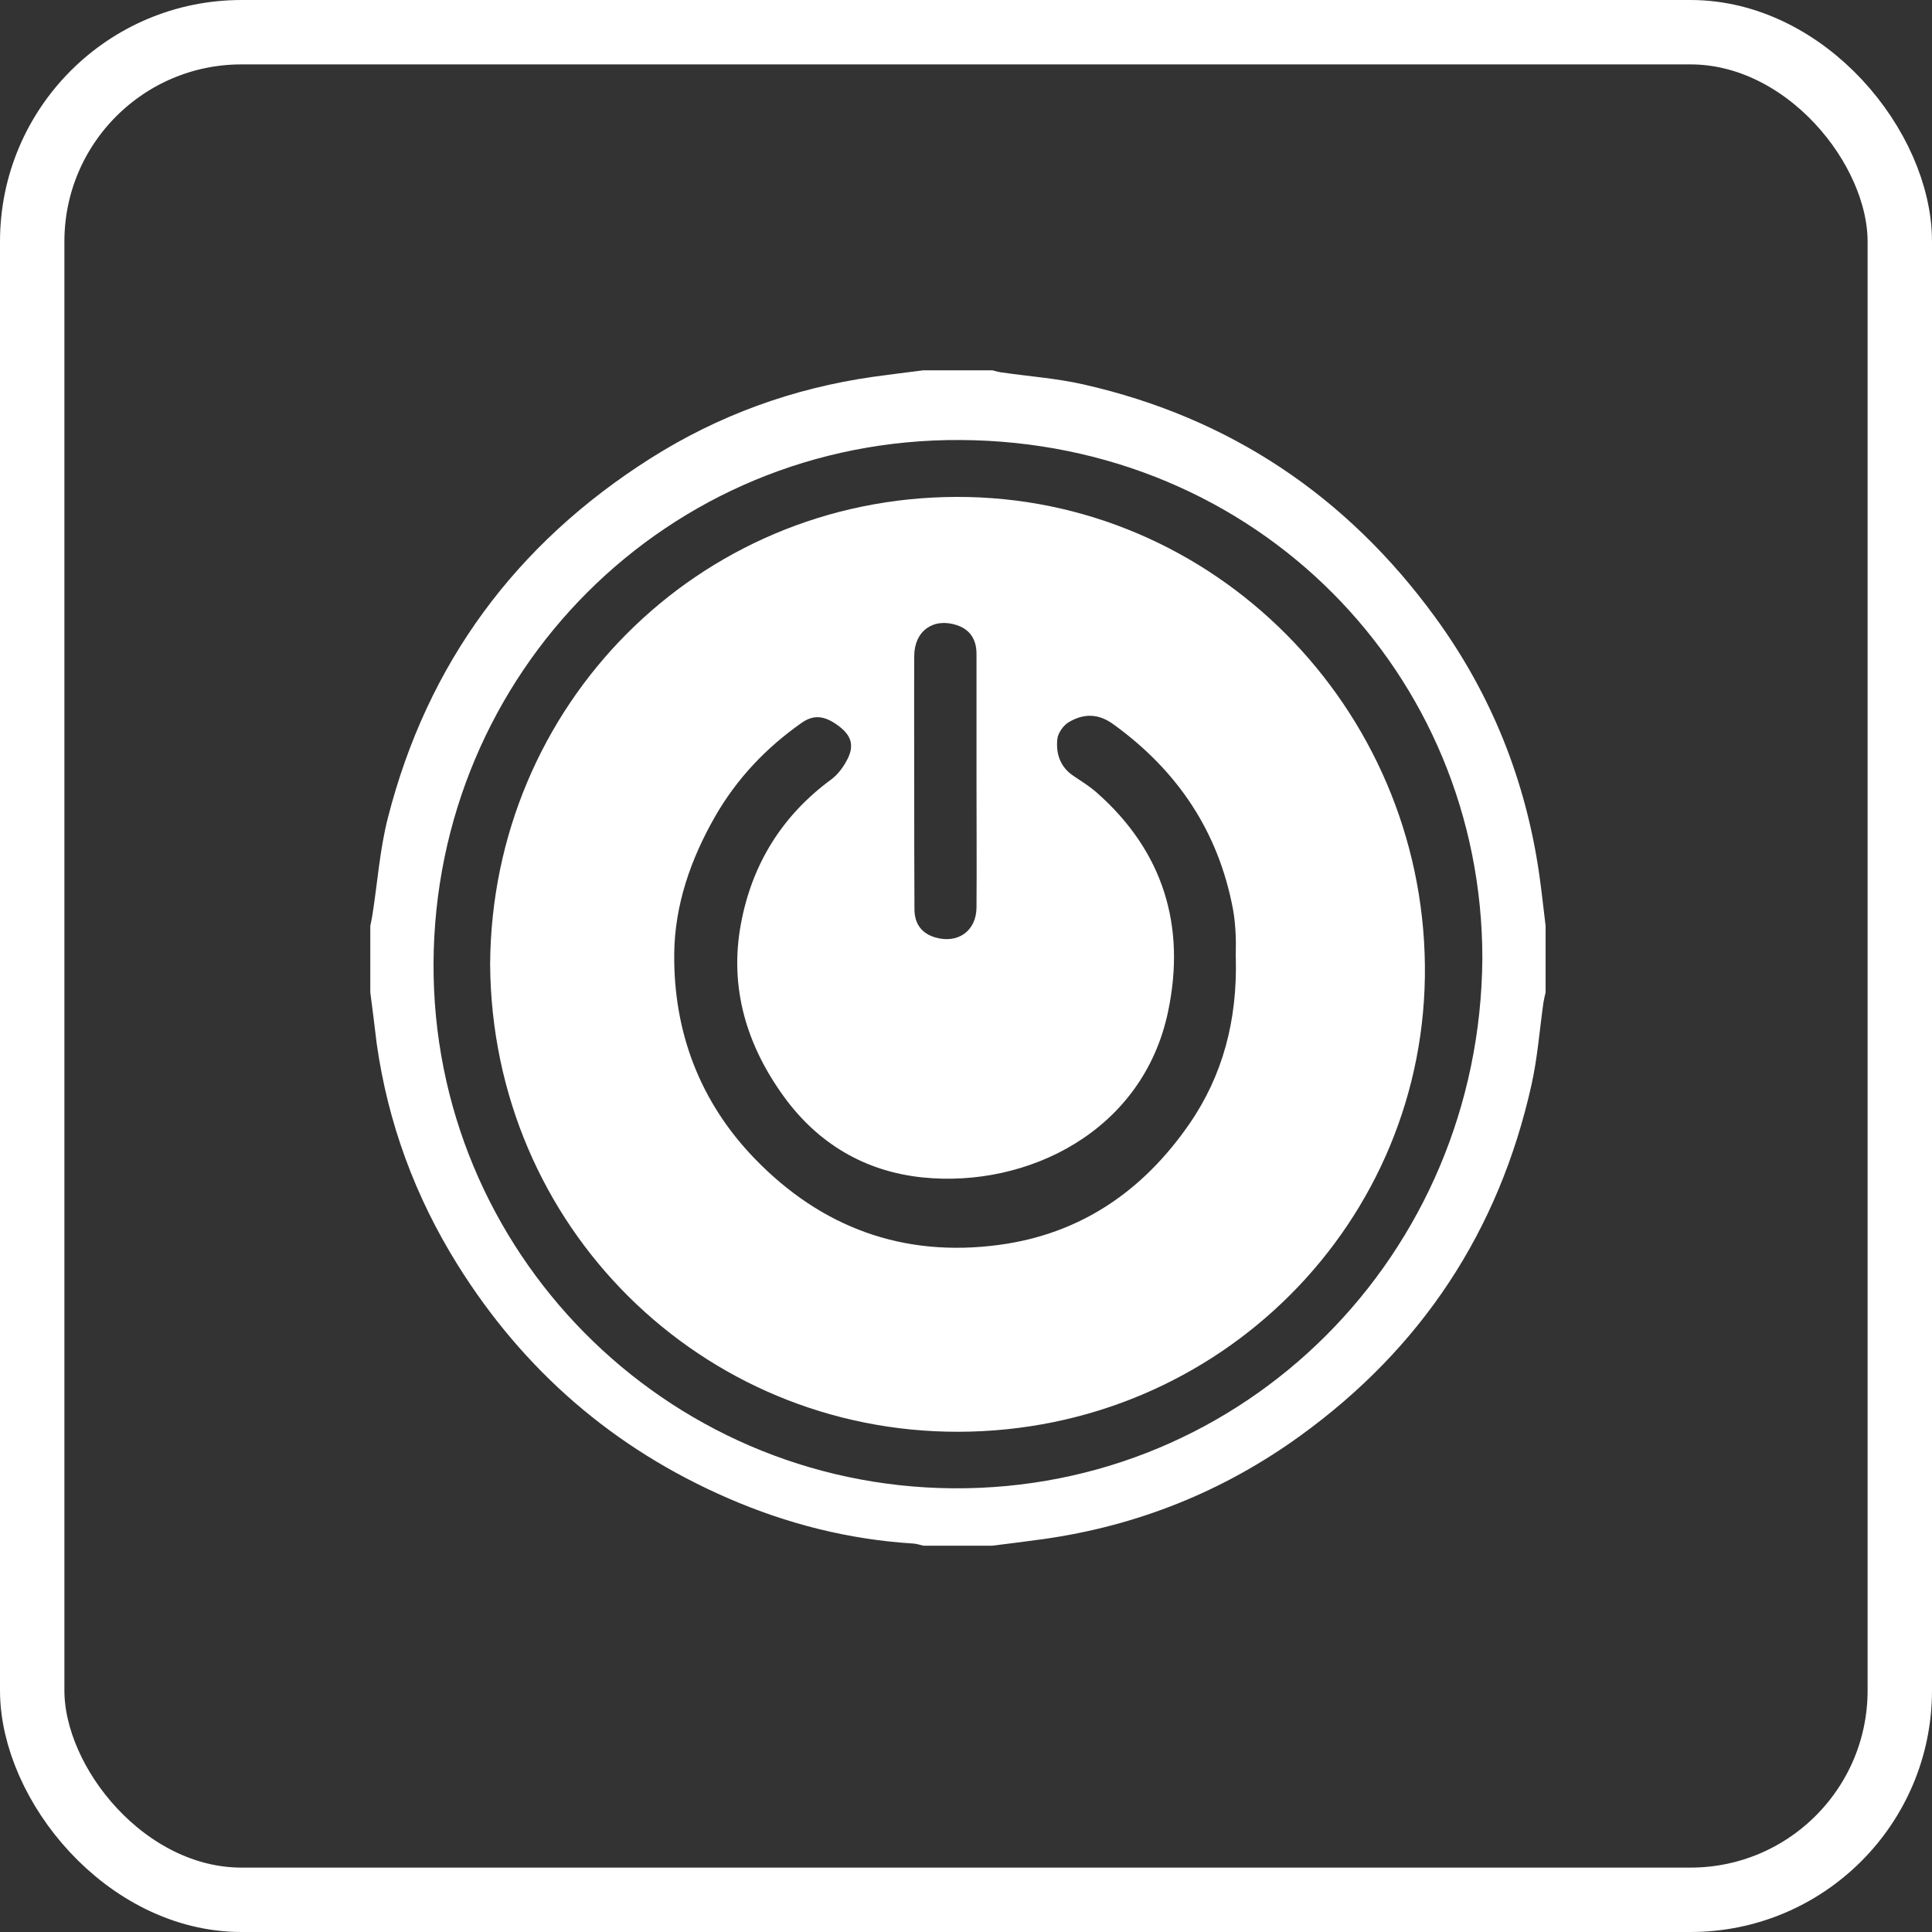 <svg width="165" height="165" viewBox="0 0 165 165" fill="none" xmlns="http://www.w3.org/2000/svg">
<rect x="0" y="0" width="165" height="165" fill="#333333" stroke="none"/>
<rect x="2.75" y="2.75" width="159.5" height="159.5" rx="17.875" stroke="white" stroke-width="5.5"/>
<path d="M132 79.071V84.757C131.935 85.043 131.862 85.319 131.816 85.614C131.484 87.964 131.309 90.351 130.793 92.656C128.009 105.134 121.401 115.134 111.051 122.618C104.48 127.373 97.144 130.313 89.089 131.447C87.642 131.65 86.195 131.825 84.739 132.009H78.859C78.582 131.945 78.296 131.843 78.011 131.825C72.499 131.484 67.228 130.148 62.177 127.954C52.408 123.715 44.712 117.042 39.081 108.019C35.459 102.213 33.127 95.909 32.169 89.107C31.994 87.651 31.819 86.204 31.625 84.757C31.625 82.859 31.625 80.969 31.625 79.071C31.689 78.757 31.763 78.444 31.809 78.121C32.242 75.356 32.436 72.546 33.127 69.845C36.5 56.647 44.058 46.436 55.541 39.155C61.357 35.468 67.707 33.164 74.527 32.187C75.974 31.984 77.421 31.809 78.868 31.625C80.831 31.625 82.785 31.625 84.748 31.625C84.997 31.689 85.246 31.763 85.494 31.8C87.845 32.141 90.232 32.307 92.536 32.832C105.033 35.662 115.024 42.371 122.562 52.703C127.364 59.283 130.313 66.656 131.465 74.73C131.668 76.177 131.825 77.624 132 79.071ZM126.599 81.872C126.608 57.514 107.328 37.726 82.047 37.579C56.988 37.422 37.136 57.477 37.026 82.278C36.915 106.821 56.73 126.922 81.393 127.106C106.296 127.29 126.406 107.171 126.599 81.863V81.872Z" fill="white"/>
<path d="M41.859 82.344C41.998 60.216 59.592 42.493 81.692 42.438C103.664 42.382 121.461 60.446 121.691 82.446C121.922 104.288 104.199 122.233 81.858 122.279C59.951 122.325 42.007 104.795 41.859 82.344ZM105.535 81.856C105.535 81.349 105.563 80.621 105.535 79.911C105.498 79.165 105.443 78.409 105.305 77.672C104.06 70.999 100.549 65.801 95.074 61.847C93.775 60.907 92.522 60.935 91.268 61.681C90.807 61.958 90.356 62.603 90.3 63.119C90.171 64.363 90.54 65.506 91.674 66.262C92.346 66.713 93.047 67.147 93.655 67.681C99.369 72.713 101.295 79.109 99.756 86.4C97.609 96.648 87.711 101.477 78.78 100.556C73.886 100.049 69.877 97.68 66.965 93.68C63.767 89.284 62.273 84.353 63.269 78.944C64.2 73.856 66.762 69.672 70.992 66.566C71.591 66.124 72.08 65.442 72.412 64.76C72.965 63.626 72.669 62.797 71.665 62.032C70.421 61.082 69.481 61.018 68.458 61.737C65.425 63.866 62.937 66.492 61.085 69.709C58.992 73.358 57.619 77.294 57.582 81.469C57.518 88.141 59.776 94.104 64.439 98.934C70.135 104.832 77.13 107.422 85.342 106.316C92.319 105.376 97.637 101.689 101.572 95.994C104.447 91.828 105.673 87.109 105.544 81.837L105.535 81.856ZM83.397 66.723C83.397 63.101 83.397 59.469 83.397 55.847C83.397 54.566 82.808 53.755 81.711 53.387C79.711 52.732 78.089 53.884 78.079 56.013C78.061 59.838 78.079 63.654 78.079 67.478C78.079 70.87 78.079 74.271 78.098 77.662C78.107 78.934 78.734 79.718 79.868 80.059C81.803 80.63 83.388 79.506 83.397 77.496C83.425 73.902 83.397 70.317 83.397 66.723Z" fill="white"/>
</svg>

